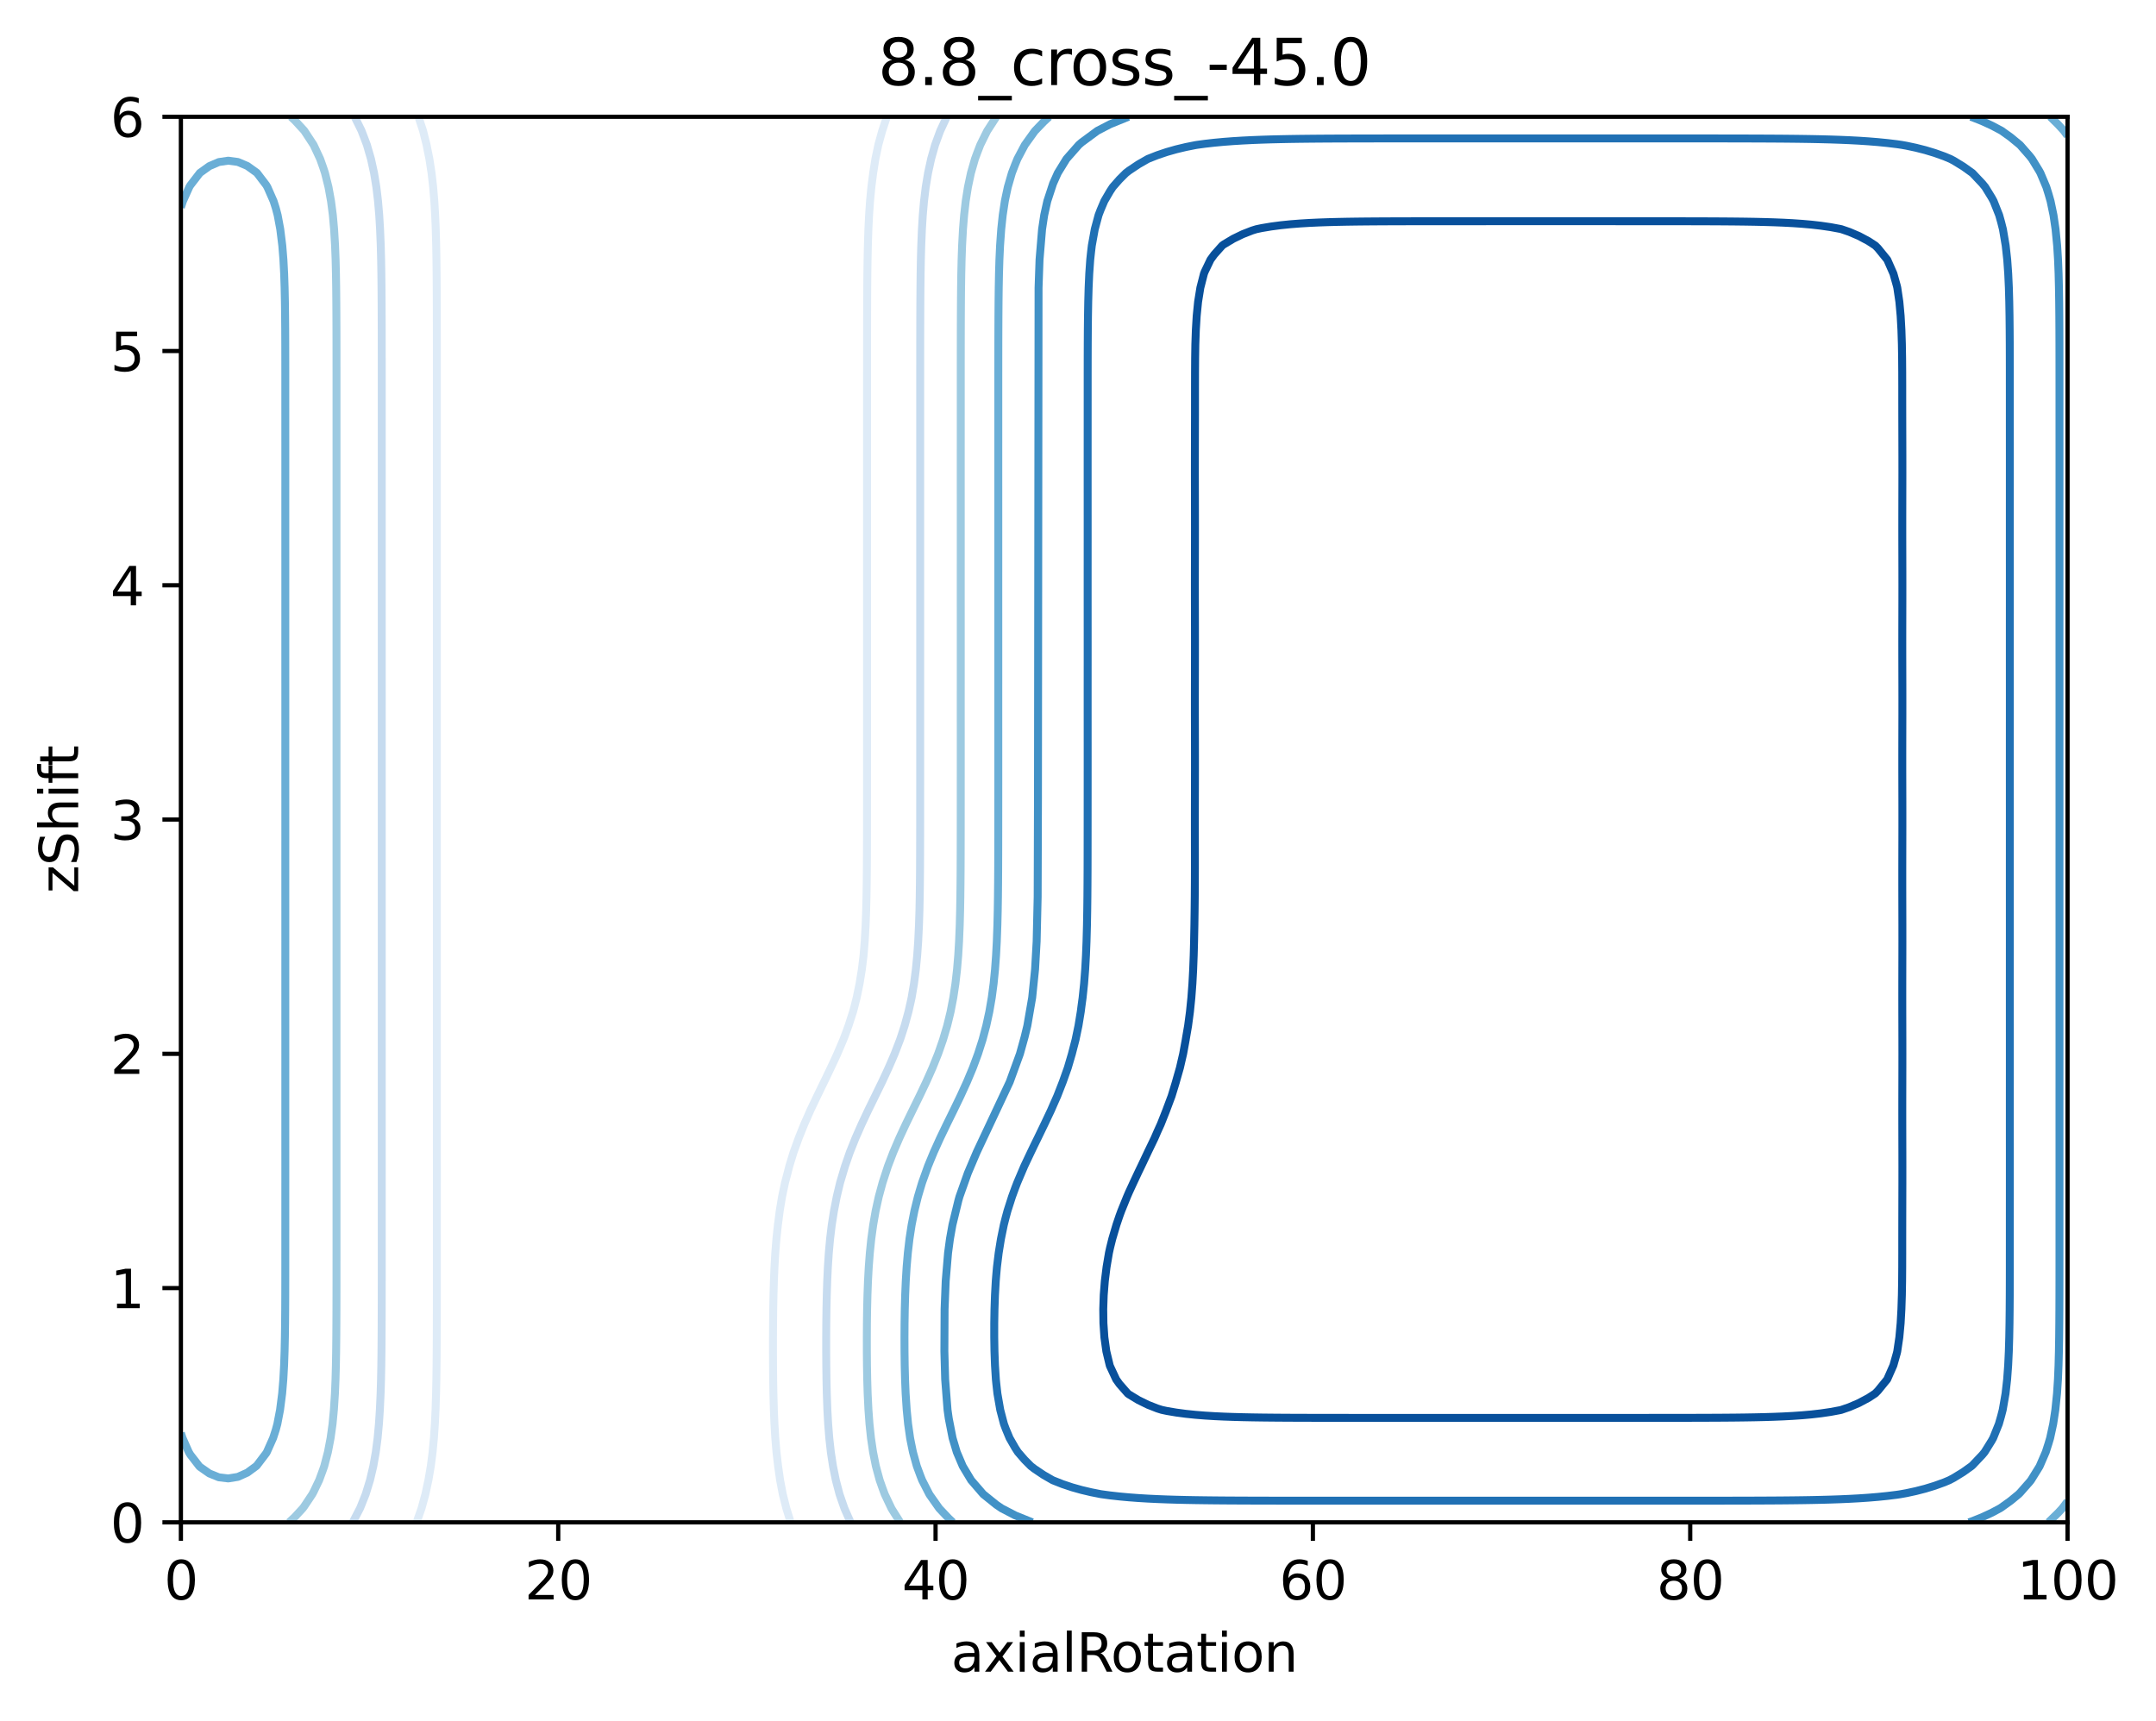 <?xml version="1.0" encoding="utf-8" standalone="no"?>
<!DOCTYPE svg PUBLIC "-//W3C//DTD SVG 1.1//EN"
  "http://www.w3.org/Graphics/SVG/1.1/DTD/svg11.dtd">
<svg xmlns:xlink="http://www.w3.org/1999/xlink" width="408.104pt" height="325.774pt" viewBox="0 0 408.104 325.774" xmlns="http://www.w3.org/2000/svg" version="1.1">
 <defs>
  <style type="text/css">*{stroke-linejoin: round; stroke-linecap: butt}</style>
 </defs>
 <g id="figure_1">
  <g id="patch_1">
   <path d="M 0 325.774 
L 408.104 325.774 
L 408.104 0 
L 0 0 
z
" style="fill: #ffffff"/>
  </g>
  <g id="axes_1">
   <g id="patch_2">
    <path d="M 34.241 288.218 
L 391.361 288.218 
L 391.361 22.106 
L 34.241 22.106 
z
" style="fill: #ffffff"/>
   </g>
   <g id="matplotlib.axis_1">
    <g id="xtick_1">
     <g id="line2d_1">
      <defs>
       <path id="m2d00033380" d="M 0 0 
L 0 3.5 
" style="stroke: #000000; stroke-width: 0.8"/>
      </defs>
      <g>
       <use xlink:href="#m2d00033380" x="34.241" y="288.218" style="stroke: #000000; stroke-width: 0.8"/>
      </g>
     </g>
     <g id="text_1">
      <!-- 0 -->
      <g transform="translate(31.059 302.817)scale(0.1 -0.1)">
       <defs>
        <path id="DejaVuSans-30" d="M 2034 4250 
Q 1547 4250 1301 3770 
Q 1056 3291 1056 2328 
Q 1056 1369 1301 889 
Q 1547 409 2034 409 
Q 2525 409 2770 889 
Q 3016 1369 3016 2328 
Q 3016 3291 2770 3770 
Q 2525 4250 2034 4250 
z
M 2034 4750 
Q 2819 4750 3233 4129 
Q 3647 3509 3647 2328 
Q 3647 1150 3233 529 
Q 2819 -91 2034 -91 
Q 1250 -91 836 529 
Q 422 1150 422 2328 
Q 422 3509 836 4129 
Q 1250 4750 2034 4750 
z
" transform="scale(0.016)"/>
       </defs>
       <use xlink:href="#DejaVuSans-30"/>
      </g>
     </g>
    </g>
    <g id="xtick_2">
     <g id="line2d_2">
      <g>
       <use xlink:href="#m2d00033380" x="105.665" y="288.218" style="stroke: #000000; stroke-width: 0.8"/>
      </g>
     </g>
     <g id="text_2">
      <!-- 20 -->
      <g transform="translate(99.302 302.817)scale(0.1 -0.1)">
       <defs>
        <path id="DejaVuSans-32" d="M 1228 531 
L 3431 531 
L 3431 0 
L 469 0 
L 469 531 
Q 828 903 1448 1529 
Q 2069 2156 2228 2338 
Q 2531 2678 2651 2914 
Q 2772 3150 2772 3378 
Q 2772 3750 2511 3984 
Q 2250 4219 1831 4219 
Q 1534 4219 1204 4116 
Q 875 4013 500 3803 
L 500 4441 
Q 881 4594 1212 4672 
Q 1544 4750 1819 4750 
Q 2544 4750 2975 4387 
Q 3406 4025 3406 3419 
Q 3406 3131 3298 2873 
Q 3191 2616 2906 2266 
Q 2828 2175 2409 1742 
Q 1991 1309 1228 531 
z
" transform="scale(0.016)"/>
       </defs>
       <use xlink:href="#DejaVuSans-32"/>
       <use xlink:href="#DejaVuSans-30" x="63.623"/>
      </g>
     </g>
    </g>
    <g id="xtick_3">
     <g id="line2d_3">
      <g>
       <use xlink:href="#m2d00033380" x="177.089" y="288.218" style="stroke: #000000; stroke-width: 0.8"/>
      </g>
     </g>
     <g id="text_3">
      <!-- 40 -->
      <g transform="translate(170.726 302.817)scale(0.1 -0.1)">
       <defs>
        <path id="DejaVuSans-34" d="M 2419 4116 
L 825 1625 
L 2419 1625 
L 2419 4116 
z
M 2253 4666 
L 3047 4666 
L 3047 1625 
L 3713 1625 
L 3713 1100 
L 3047 1100 
L 3047 0 
L 2419 0 
L 2419 1100 
L 313 1100 
L 313 1709 
L 2253 4666 
z
" transform="scale(0.016)"/>
       </defs>
       <use xlink:href="#DejaVuSans-34"/>
       <use xlink:href="#DejaVuSans-30" x="63.623"/>
      </g>
     </g>
    </g>
    <g id="xtick_4">
     <g id="line2d_4">
      <g>
       <use xlink:href="#m2d00033380" x="248.513" y="288.218" style="stroke: #000000; stroke-width: 0.8"/>
      </g>
     </g>
     <g id="text_4">
      <!-- 60 -->
      <g transform="translate(242.15 302.817)scale(0.1 -0.1)">
       <defs>
        <path id="DejaVuSans-36" d="M 2113 2584 
Q 1688 2584 1439 2293 
Q 1191 2003 1191 1497 
Q 1191 994 1439 701 
Q 1688 409 2113 409 
Q 2538 409 2786 701 
Q 3034 994 3034 1497 
Q 3034 2003 2786 2293 
Q 2538 2584 2113 2584 
z
M 3366 4563 
L 3366 3988 
Q 3128 4100 2886 4159 
Q 2644 4219 2406 4219 
Q 1781 4219 1451 3797 
Q 1122 3375 1075 2522 
Q 1259 2794 1537 2939 
Q 1816 3084 2150 3084 
Q 2853 3084 3261 2657 
Q 3669 2231 3669 1497 
Q 3669 778 3244 343 
Q 2819 -91 2113 -91 
Q 1303 -91 875 529 
Q 447 1150 447 2328 
Q 447 3434 972 4092 
Q 1497 4750 2381 4750 
Q 2619 4750 2861 4703 
Q 3103 4656 3366 4563 
z
" transform="scale(0.016)"/>
       </defs>
       <use xlink:href="#DejaVuSans-36"/>
       <use xlink:href="#DejaVuSans-30" x="63.623"/>
      </g>
     </g>
    </g>
    <g id="xtick_5">
     <g id="line2d_5">
      <g>
       <use xlink:href="#m2d00033380" x="319.937" y="288.218" style="stroke: #000000; stroke-width: 0.8"/>
      </g>
     </g>
     <g id="text_5">
      <!-- 80 -->
      <g transform="translate(313.574 302.817)scale(0.1 -0.1)">
       <defs>
        <path id="DejaVuSans-38" d="M 2034 2216 
Q 1584 2216 1326 1975 
Q 1069 1734 1069 1313 
Q 1069 891 1326 650 
Q 1584 409 2034 409 
Q 2484 409 2743 651 
Q 3003 894 3003 1313 
Q 3003 1734 2745 1975 
Q 2488 2216 2034 2216 
z
M 1403 2484 
Q 997 2584 770 2862 
Q 544 3141 544 3541 
Q 544 4100 942 4425 
Q 1341 4750 2034 4750 
Q 2731 4750 3128 4425 
Q 3525 4100 3525 3541 
Q 3525 3141 3298 2862 
Q 3072 2584 2669 2484 
Q 3125 2378 3379 2068 
Q 3634 1759 3634 1313 
Q 3634 634 3220 271 
Q 2806 -91 2034 -91 
Q 1263 -91 848 271 
Q 434 634 434 1313 
Q 434 1759 690 2068 
Q 947 2378 1403 2484 
z
M 1172 3481 
Q 1172 3119 1398 2916 
Q 1625 2713 2034 2713 
Q 2441 2713 2670 2916 
Q 2900 3119 2900 3481 
Q 2900 3844 2670 4047 
Q 2441 4250 2034 4250 
Q 1625 4250 1398 4047 
Q 1172 3844 1172 3481 
z
" transform="scale(0.016)"/>
       </defs>
       <use xlink:href="#DejaVuSans-38"/>
       <use xlink:href="#DejaVuSans-30" x="63.623"/>
      </g>
     </g>
    </g>
    <g id="xtick_6">
     <g id="line2d_6">
      <g>
       <use xlink:href="#m2d00033380" x="391.361" y="288.218" style="stroke: #000000; stroke-width: 0.8"/>
      </g>
     </g>
     <g id="text_6">
      <!-- 100 -->
      <g transform="translate(381.817 302.817)scale(0.1 -0.1)">
       <defs>
        <path id="DejaVuSans-31" d="M 794 531 
L 1825 531 
L 1825 4091 
L 703 3866 
L 703 4441 
L 1819 4666 
L 2450 4666 
L 2450 531 
L 3481 531 
L 3481 0 
L 794 0 
L 794 531 
z
" transform="scale(0.016)"/>
       </defs>
       <use xlink:href="#DejaVuSans-31"/>
       <use xlink:href="#DejaVuSans-30" x="63.623"/>
       <use xlink:href="#DejaVuSans-30" x="127.246"/>
      </g>
     </g>
    </g>
    <g id="text_7">
     <!-- axialRotation -->
     <g transform="translate(180.025 316.495)scale(0.1 -0.1)">
      <defs>
       <path id="DejaVuSans-61" d="M 2194 1759 
Q 1497 1759 1228 1600 
Q 959 1441 959 1056 
Q 959 750 1161 570 
Q 1363 391 1709 391 
Q 2188 391 2477 730 
Q 2766 1069 2766 1631 
L 2766 1759 
L 2194 1759 
z
M 3341 1997 
L 3341 0 
L 2766 0 
L 2766 531 
Q 2569 213 2275 61 
Q 1981 -91 1556 -91 
Q 1019 -91 701 211 
Q 384 513 384 1019 
Q 384 1609 779 1909 
Q 1175 2209 1959 2209 
L 2766 2209 
L 2766 2266 
Q 2766 2663 2505 2880 
Q 2244 3097 1772 3097 
Q 1472 3097 1187 3025 
Q 903 2953 641 2809 
L 641 3341 
Q 956 3463 1253 3523 
Q 1550 3584 1831 3584 
Q 2591 3584 2966 3190 
Q 3341 2797 3341 1997 
z
" transform="scale(0.016)"/>
       <path id="DejaVuSans-78" d="M 3513 3500 
L 2247 1797 
L 3578 0 
L 2900 0 
L 1881 1375 
L 863 0 
L 184 0 
L 1544 1831 
L 300 3500 
L 978 3500 
L 1906 2253 
L 2834 3500 
L 3513 3500 
z
" transform="scale(0.016)"/>
       <path id="DejaVuSans-69" d="M 603 3500 
L 1178 3500 
L 1178 0 
L 603 0 
L 603 3500 
z
M 603 4863 
L 1178 4863 
L 1178 4134 
L 603 4134 
L 603 4863 
z
" transform="scale(0.016)"/>
       <path id="DejaVuSans-6c" d="M 603 4863 
L 1178 4863 
L 1178 0 
L 603 0 
L 603 4863 
z
" transform="scale(0.016)"/>
       <path id="DejaVuSans-52" d="M 2841 2188 
Q 3044 2119 3236 1894 
Q 3428 1669 3622 1275 
L 4263 0 
L 3584 0 
L 2988 1197 
Q 2756 1666 2539 1819 
Q 2322 1972 1947 1972 
L 1259 1972 
L 1259 0 
L 628 0 
L 628 4666 
L 2053 4666 
Q 2853 4666 3247 4331 
Q 3641 3997 3641 3322 
Q 3641 2881 3436 2590 
Q 3231 2300 2841 2188 
z
M 1259 4147 
L 1259 2491 
L 2053 2491 
Q 2509 2491 2742 2702 
Q 2975 2913 2975 3322 
Q 2975 3731 2742 3939 
Q 2509 4147 2053 4147 
L 1259 4147 
z
" transform="scale(0.016)"/>
       <path id="DejaVuSans-6f" d="M 1959 3097 
Q 1497 3097 1228 2736 
Q 959 2375 959 1747 
Q 959 1119 1226 758 
Q 1494 397 1959 397 
Q 2419 397 2687 759 
Q 2956 1122 2956 1747 
Q 2956 2369 2687 2733 
Q 2419 3097 1959 3097 
z
M 1959 3584 
Q 2709 3584 3137 3096 
Q 3566 2609 3566 1747 
Q 3566 888 3137 398 
Q 2709 -91 1959 -91 
Q 1206 -91 779 398 
Q 353 888 353 1747 
Q 353 2609 779 3096 
Q 1206 3584 1959 3584 
z
" transform="scale(0.016)"/>
       <path id="DejaVuSans-74" d="M 1172 4494 
L 1172 3500 
L 2356 3500 
L 2356 3053 
L 1172 3053 
L 1172 1153 
Q 1172 725 1289 603 
Q 1406 481 1766 481 
L 2356 481 
L 2356 0 
L 1766 0 
Q 1100 0 847 248 
Q 594 497 594 1153 
L 594 3053 
L 172 3053 
L 172 3500 
L 594 3500 
L 594 4494 
L 1172 4494 
z
" transform="scale(0.016)"/>
       <path id="DejaVuSans-6e" d="M 3513 2113 
L 3513 0 
L 2938 0 
L 2938 2094 
Q 2938 2591 2744 2837 
Q 2550 3084 2163 3084 
Q 1697 3084 1428 2787 
Q 1159 2491 1159 1978 
L 1159 0 
L 581 0 
L 581 3500 
L 1159 3500 
L 1159 2956 
Q 1366 3272 1645 3428 
Q 1925 3584 2291 3584 
Q 2894 3584 3203 3211 
Q 3513 2838 3513 2113 
z
" transform="scale(0.016)"/>
      </defs>
      <use xlink:href="#DejaVuSans-61"/>
      <use xlink:href="#DejaVuSans-78" x="61.279"/>
      <use xlink:href="#DejaVuSans-69" x="120.459"/>
      <use xlink:href="#DejaVuSans-61" x="148.242"/>
      <use xlink:href="#DejaVuSans-6c" x="209.521"/>
      <use xlink:href="#DejaVuSans-52" x="237.305"/>
      <use xlink:href="#DejaVuSans-6f" x="302.287"/>
      <use xlink:href="#DejaVuSans-74" x="363.469"/>
      <use xlink:href="#DejaVuSans-61" x="402.678"/>
      <use xlink:href="#DejaVuSans-74" x="463.957"/>
      <use xlink:href="#DejaVuSans-69" x="503.166"/>
      <use xlink:href="#DejaVuSans-6f" x="530.949"/>
      <use xlink:href="#DejaVuSans-6e" x="592.131"/>
     </g>
    </g>
   </g>
   <g id="matplotlib.axis_2">
    <g id="ytick_1">
     <g id="line2d_7">
      <defs>
       <path id="m41e430a38c" d="M 0 0 
L -3.5 0 
" style="stroke: #000000; stroke-width: 0.8"/>
      </defs>
      <g>
       <use xlink:href="#m41e430a38c" x="34.241" y="288.218" style="stroke: #000000; stroke-width: 0.8"/>
      </g>
     </g>
     <g id="text_8">
      <!-- 0 -->
      <g transform="translate(20.878 292.017)scale(0.1 -0.1)">
       <use xlink:href="#DejaVuSans-30"/>
      </g>
     </g>
    </g>
    <g id="ytick_2">
     <g id="line2d_8">
      <g>
       <use xlink:href="#m41e430a38c" x="34.241" y="243.866" style="stroke: #000000; stroke-width: 0.8"/>
      </g>
     </g>
     <g id="text_9">
      <!-- 1 -->
      <g transform="translate(20.878 247.665)scale(0.1 -0.1)">
       <use xlink:href="#DejaVuSans-31"/>
      </g>
     </g>
    </g>
    <g id="ytick_3">
     <g id="line2d_9">
      <g>
       <use xlink:href="#m41e430a38c" x="34.241" y="199.514" style="stroke: #000000; stroke-width: 0.8"/>
      </g>
     </g>
     <g id="text_10">
      <!-- 2 -->
      <g transform="translate(20.878 203.313)scale(0.1 -0.1)">
       <use xlink:href="#DejaVuSans-32"/>
      </g>
     </g>
    </g>
    <g id="ytick_4">
     <g id="line2d_10">
      <g>
       <use xlink:href="#m41e430a38c" x="34.241" y="155.162" style="stroke: #000000; stroke-width: 0.8"/>
      </g>
     </g>
     <g id="text_11">
      <!-- 3 -->
      <g transform="translate(20.878 158.961)scale(0.1 -0.1)">
       <defs>
        <path id="DejaVuSans-33" d="M 2597 2516 
Q 3050 2419 3304 2112 
Q 3559 1806 3559 1356 
Q 3559 666 3084 287 
Q 2609 -91 1734 -91 
Q 1441 -91 1130 -33 
Q 819 25 488 141 
L 488 750 
Q 750 597 1062 519 
Q 1375 441 1716 441 
Q 2309 441 2620 675 
Q 2931 909 2931 1356 
Q 2931 1769 2642 2001 
Q 2353 2234 1838 2234 
L 1294 2234 
L 1294 2753 
L 1863 2753 
Q 2328 2753 2575 2939 
Q 2822 3125 2822 3475 
Q 2822 3834 2567 4026 
Q 2313 4219 1838 4219 
Q 1578 4219 1281 4162 
Q 984 4106 628 3988 
L 628 4550 
Q 988 4650 1302 4700 
Q 1616 4750 1894 4750 
Q 2613 4750 3031 4423 
Q 3450 4097 3450 3541 
Q 3450 3153 3228 2886 
Q 3006 2619 2597 2516 
z
" transform="scale(0.016)"/>
       </defs>
       <use xlink:href="#DejaVuSans-33"/>
      </g>
     </g>
    </g>
    <g id="ytick_5">
     <g id="line2d_11">
      <g>
       <use xlink:href="#m41e430a38c" x="34.241" y="110.81" style="stroke: #000000; stroke-width: 0.8"/>
      </g>
     </g>
     <g id="text_12">
      <!-- 4 -->
      <g transform="translate(20.878 114.609)scale(0.1 -0.1)">
       <use xlink:href="#DejaVuSans-34"/>
      </g>
     </g>
    </g>
    <g id="ytick_6">
     <g id="line2d_12">
      <g>
       <use xlink:href="#m41e430a38c" x="34.241" y="66.458" style="stroke: #000000; stroke-width: 0.8"/>
      </g>
     </g>
     <g id="text_13">
      <!-- 5 -->
      <g transform="translate(20.878 70.257)scale(0.1 -0.1)">
       <defs>
        <path id="DejaVuSans-35" d="M 691 4666 
L 3169 4666 
L 3169 4134 
L 1269 4134 
L 1269 2991 
Q 1406 3038 1543 3061 
Q 1681 3084 1819 3084 
Q 2600 3084 3056 2656 
Q 3513 2228 3513 1497 
Q 3513 744 3044 326 
Q 2575 -91 1722 -91 
Q 1428 -91 1123 -41 
Q 819 9 494 109 
L 494 744 
Q 775 591 1075 516 
Q 1375 441 1709 441 
Q 2250 441 2565 725 
Q 2881 1009 2881 1497 
Q 2881 1984 2565 2268 
Q 2250 2553 1709 2553 
Q 1456 2553 1204 2497 
Q 953 2441 691 2322 
L 691 4666 
z
" transform="scale(0.016)"/>
       </defs>
       <use xlink:href="#DejaVuSans-35"/>
      </g>
     </g>
    </g>
    <g id="ytick_7">
     <g id="line2d_13">
      <g>
       <use xlink:href="#m41e430a38c" x="34.241" y="22.106" style="stroke: #000000; stroke-width: 0.8"/>
      </g>
     </g>
     <g id="text_14">
      <!-- 6 -->
      <g transform="translate(20.878 25.905)scale(0.1 -0.1)">
       <use xlink:href="#DejaVuSans-36"/>
      </g>
     </g>
    </g>
    <g id="text_15">
     <!-- zShift -->
     <g transform="translate(14.798 169.151)rotate(-90)scale(0.1 -0.1)">
      <defs>
       <path id="DejaVuSans-7a" d="M 353 3500 
L 3084 3500 
L 3084 2975 
L 922 459 
L 3084 459 
L 3084 0 
L 275 0 
L 275 525 
L 2438 3041 
L 353 3041 
L 353 3500 
z
" transform="scale(0.016)"/>
       <path id="DejaVuSans-53" d="M 3425 4513 
L 3425 3897 
Q 3066 4069 2747 4153 
Q 2428 4238 2131 4238 
Q 1616 4238 1336 4038 
Q 1056 3838 1056 3469 
Q 1056 3159 1242 3001 
Q 1428 2844 1947 2747 
L 2328 2669 
Q 3034 2534 3370 2195 
Q 3706 1856 3706 1288 
Q 3706 609 3251 259 
Q 2797 -91 1919 -91 
Q 1588 -91 1214 -16 
Q 841 59 441 206 
L 441 856 
Q 825 641 1194 531 
Q 1563 422 1919 422 
Q 2459 422 2753 634 
Q 3047 847 3047 1241 
Q 3047 1584 2836 1778 
Q 2625 1972 2144 2069 
L 1759 2144 
Q 1053 2284 737 2584 
Q 422 2884 422 3419 
Q 422 4038 858 4394 
Q 1294 4750 2059 4750 
Q 2388 4750 2728 4690 
Q 3069 4631 3425 4513 
z
" transform="scale(0.016)"/>
       <path id="DejaVuSans-68" d="M 3513 2113 
L 3513 0 
L 2938 0 
L 2938 2094 
Q 2938 2591 2744 2837 
Q 2550 3084 2163 3084 
Q 1697 3084 1428 2787 
Q 1159 2491 1159 1978 
L 1159 0 
L 581 0 
L 581 4863 
L 1159 4863 
L 1159 2956 
Q 1366 3272 1645 3428 
Q 1925 3584 2291 3584 
Q 2894 3584 3203 3211 
Q 3513 2838 3513 2113 
z
" transform="scale(0.016)"/>
       <path id="DejaVuSans-66" d="M 2375 4863 
L 2375 4384 
L 1825 4384 
Q 1516 4384 1395 4259 
Q 1275 4134 1275 3809 
L 1275 3500 
L 2222 3500 
L 2222 3053 
L 1275 3053 
L 1275 0 
L 697 0 
L 697 3053 
L 147 3053 
L 147 3500 
L 697 3500 
L 697 3744 
Q 697 4328 969 4595 
Q 1241 4863 1831 4863 
L 2375 4863 
z
" transform="scale(0.016)"/>
      </defs>
      <use xlink:href="#DejaVuSans-7a"/>
      <use xlink:href="#DejaVuSans-53" x="52.49"/>
      <use xlink:href="#DejaVuSans-68" x="115.967"/>
      <use xlink:href="#DejaVuSans-69" x="179.346"/>
      <use xlink:href="#DejaVuSans-66" x="207.129"/>
      <use xlink:href="#DejaVuSans-74" x="240.584"/>
     </g>
    </g>
   </g>
   <g id="PathCollection_1"/>
   <g id="PathCollection_2">
    <path d="M 79.206 22.106 
L 80.08 24.767 
L 80.746 27.428 
L 80.916 28.304 
L 81.278 30.09 
L 81.687 32.751 
L 81.99 35.412 
L 82.211 38.073 
L 82.369 40.734 
L 82.48 43.395 
L 82.565 46.5 
L 82.613 49.161 
L 82.643 51.822 
L 82.663 54.483 
L 82.675 57.144 
L 82.683 59.805 
L 82.687 62.467 
L 82.69 65.128 
L 82.691 67.789 
L 82.692 70.45 
L 82.692 73.111 
L 82.692 75.772 
L 82.692 78.433 
L 82.692 81.094 
L 82.693 83.756 
L 82.693 86.417 
L 82.693 89.521 
L 82.693 92.182 
L 82.692 94.844 
L 82.692 97.505 
L 82.692 100.166 
L 82.692 102.827 
L 82.693 105.488 
L 82.693 108.149 
L 82.693 110.81 
L 82.693 113.471 
L 82.693 116.132 
L 82.692 118.794 
L 82.692 121.455 
L 82.692 124.116 
L 82.693 126.777 
L 82.693 129.438 
L 82.693 132.099 
L 82.693 135.204 
L 82.693 137.865 
L 82.692 140.526 
L 82.692 143.187 
L 82.692 145.848 
L 82.692 148.509 
L 82.693 151.171 
L 82.693 153.832 
L 82.693 156.493 
L 82.693 159.154 
L 82.692 161.815 
L 82.692 164.476 
L 82.692 167.137 
L 82.692 169.798 
L 82.693 172.46 
L 82.693 175.121 
L 82.693 178.225 
L 82.693 180.886 
L 82.692 183.548 
L 82.692 186.209 
L 82.692 188.87 
L 82.692 191.531 
L 82.693 194.192 
L 82.693 196.853 
L 82.693 199.514 
L 82.693 202.175 
L 82.693 204.836 
L 82.693 207.498 
L 82.693 210.159 
L 82.693 212.82 
L 82.693 215.481 
L 82.693 218.142 
L 82.694 220.803 
L 82.694 223.908 
L 82.693 226.569 
L 82.693 229.23 
L 82.693 231.891 
L 82.693 234.552 
L 82.693 237.213 
L 82.693 239.875 
L 82.692 242.536 
L 82.69 245.197 
L 82.687 247.858 
L 82.681 250.519 
L 82.672 253.18 
L 82.657 255.841 
L 82.634 258.502 
L 82.597 261.164 
L 82.542 263.825 
L 82.442 266.929 
L 82.315 269.59 
L 82.135 272.252 
L 81.886 274.913 
L 81.547 277.574 
L 81.091 280.235 
L 80.916 281.03 
L 80.522 282.896 
L 79.791 285.557 
L 79.095 287.534 
L 78.856 288.218 
" clip-path="url(#p7eef95e413)" style="fill: none; stroke: #deebf7; stroke-width: 1.5"/>
    <path d="M 149.666 288.218 
L 149.09 286.356 
L 148.838 285.557 
L 148.17 282.896 
L 147.664 280.235 
L 147.305 277.715 
L 147.283 277.574 
L 146.976 274.913 
L 146.753 272.252 
L 146.593 269.59 
L 146.482 266.929 
L 146.397 263.825 
L 146.352 261.164 
L 146.326 258.502 
L 146.315 255.841 
L 146.317 253.18 
L 146.332 250.519 
L 146.362 247.858 
L 146.412 245.197 
L 146.488 242.536 
L 146.598 239.875 
L 146.752 237.213 
L 146.964 234.552 
L 147.248 231.891 
L 147.305 231.478 
L 147.593 229.23 
L 148.033 226.569 
L 148.593 223.908 
L 149.09 222.017 
L 149.397 220.803 
L 150.213 218.142 
L 150.876 216.322 
L 151.173 215.481 
L 152.243 212.82 
L 152.697 211.805 
L 153.419 210.159 
L 154.483 207.932 
L 154.686 207.498 
L 155.979 204.836 
L 156.269 204.246 
L 157.257 202.175 
L 158.054 200.478 
L 158.492 199.514 
L 159.627 196.853 
L 159.875 196.209 
L 160.614 194.192 
L 161.474 191.531 
L 161.661 190.841 
L 162.16 188.87 
L 162.706 186.209 
L 163.136 183.548 
L 163.447 181.014 
L 163.461 180.886 
L 163.678 178.225 
L 163.852 175.121 
L 163.951 172.46 
L 164.017 169.798 
L 164.059 167.137 
L 164.085 164.476 
L 164.101 161.815 
L 164.11 159.154 
L 164.115 156.493 
L 164.118 153.832 
L 164.12 151.171 
L 164.121 148.509 
L 164.122 145.848 
L 164.122 143.187 
L 164.122 140.526 
L 164.122 137.865 
L 164.122 135.204 
L 164.122 132.099 
L 164.122 129.438 
L 164.122 126.777 
L 164.122 124.116 
L 164.122 121.455 
L 164.122 118.794 
L 164.122 116.132 
L 164.122 113.471 
L 164.122 110.81 
L 164.122 108.149 
L 164.122 105.488 
L 164.122 102.827 
L 164.122 100.166 
L 164.122 97.505 
L 164.122 94.844 
L 164.122 92.182 
L 164.122 89.521 
L 164.122 86.417 
L 164.122 83.756 
L 164.122 81.094 
L 164.122 78.433 
L 164.122 75.772 
L 164.122 73.111 
L 164.123 70.45 
L 164.124 67.789 
L 164.125 65.128 
L 164.129 62.467 
L 164.134 59.805 
L 164.144 57.144 
L 164.159 54.483 
L 164.182 51.822 
L 164.219 49.161 
L 164.276 46.5 
L 164.377 43.395 
L 164.506 40.734 
L 164.688 38.073 
L 164.94 35.412 
L 165.232 33.143 
L 165.279 32.751 
L 165.7 30.09 
L 166.258 27.428 
L 166.99 24.767 
L 167.054 24.58 
L 167.874 22.106 
" clip-path="url(#p7eef95e413)" style="fill: none; stroke: #deebf7; stroke-width: 1.5"/>
   </g>
   <g id="PathCollection_3">
    <path d="M 67.123 22.106 
L 68.346 24.572 
L 68.437 24.767 
L 69.449 27.428 
L 70.131 29.788 
L 70.217 30.09 
L 70.804 32.751 
L 71.238 35.412 
L 71.555 38.073 
L 71.782 40.734 
L 71.917 42.984 
L 71.942 43.395 
L 72.07 46.5 
L 72.14 49.161 
L 72.186 51.822 
L 72.216 54.483 
L 72.234 57.144 
L 72.245 59.805 
L 72.252 62.467 
L 72.256 65.128 
L 72.258 67.789 
L 72.259 70.45 
L 72.259 73.111 
L 72.259 75.772 
L 72.259 78.433 
L 72.26 81.094 
L 72.26 83.756 
L 72.26 86.417 
L 72.261 89.521 
L 72.26 92.182 
L 72.26 94.844 
L 72.26 97.505 
L 72.26 100.166 
L 72.26 102.827 
L 72.26 105.488 
L 72.26 108.149 
L 72.261 110.81 
L 72.26 113.471 
L 72.26 116.132 
L 72.26 118.794 
L 72.26 121.455 
L 72.26 124.116 
L 72.26 126.777 
L 72.26 129.438 
L 72.261 132.099 
L 72.26 135.204 
L 72.26 137.865 
L 72.26 140.526 
L 72.26 143.187 
L 72.26 145.848 
L 72.26 148.509 
L 72.26 151.171 
L 72.261 153.832 
L 72.26 156.493 
L 72.26 159.154 
L 72.26 161.815 
L 72.26 164.476 
L 72.26 167.137 
L 72.26 169.798 
L 72.26 172.46 
L 72.26 175.121 
L 72.261 178.225 
L 72.26 180.886 
L 72.26 183.548 
L 72.26 186.209 
L 72.26 188.87 
L 72.26 191.531 
L 72.26 194.192 
L 72.26 196.853 
L 72.261 199.514 
L 72.26 202.175 
L 72.26 204.836 
L 72.26 207.498 
L 72.26 210.159 
L 72.26 212.82 
L 72.26 215.481 
L 72.26 218.142 
L 72.261 220.803 
L 72.26 223.908 
L 72.26 226.569 
L 72.26 229.23 
L 72.259 231.891 
L 72.259 234.552 
L 72.259 237.213 
L 72.259 239.875 
L 72.258 242.536 
L 72.255 245.197 
L 72.251 247.858 
L 72.243 250.519 
L 72.23 253.18 
L 72.209 255.841 
L 72.175 258.502 
L 72.123 261.164 
L 72.044 263.825 
L 71.917 266.603 
L 71.902 266.929 
L 71.726 269.59 
L 71.478 272.252 
L 71.133 274.913 
L 70.663 277.574 
L 70.131 279.829 
L 70.035 280.235 
L 69.218 282.896 
L 68.346 285.082 
L 68.149 285.557 
L 66.769 288.218 
" clip-path="url(#p7eef95e413)" style="fill: none; stroke: #c6dbef; stroke-width: 1.5"/>
    <path d="M 161.005 288.218 
L 159.875 285.653 
L 159.834 285.557 
L 158.911 282.896 
L 158.212 280.235 
L 158.054 279.449 
L 157.672 277.574 
L 157.267 274.913 
L 156.972 272.252 
L 156.761 269.59 
L 156.613 266.929 
L 156.5 263.825 
L 156.44 261.164 
L 156.405 258.502 
L 156.388 255.841 
L 156.388 253.18 
L 156.404 250.519 
L 156.438 247.858 
L 156.495 245.197 
L 156.581 242.536 
L 156.707 239.875 
L 156.883 237.213 
L 157.124 234.552 
L 157.444 231.891 
L 157.863 229.23 
L 158.054 228.266 
L 158.382 226.569 
L 159.019 223.908 
L 159.875 221.038 
L 159.945 220.803 
L 160.867 218.142 
L 161.661 216.163 
L 161.932 215.481 
L 163.103 212.82 
L 163.447 212.095 
L 164.355 210.159 
L 165.232 208.372 
L 165.657 207.498 
L 166.957 204.836 
L 167.054 204.632 
L 168.191 202.175 
L 168.839 200.69 
L 169.339 199.514 
L 170.363 196.853 
L 170.625 196.074 
L 171.235 194.192 
L 171.966 191.531 
L 172.41 189.555 
L 172.558 188.87 
L 173.01 186.209 
L 173.357 183.548 
L 173.615 180.886 
L 173.802 178.225 
L 173.951 175.121 
L 174.036 172.46 
L 174.091 169.798 
L 174.127 167.137 
L 174.149 164.476 
L 174.163 161.815 
L 174.17 159.154 
L 174.175 156.493 
L 174.177 153.832 
L 174.179 151.171 
L 174.18 148.509 
L 174.181 145.848 
L 174.181 143.187 
L 174.181 140.526 
L 174.18 137.865 
L 174.18 135.204 
L 174.18 132.099 
L 174.18 129.438 
L 174.181 126.777 
L 174.181 124.116 
L 174.181 121.455 
L 174.181 118.794 
L 174.18 116.132 
L 174.18 113.471 
L 174.18 110.81 
L 174.18 108.149 
L 174.181 105.488 
L 174.181 102.827 
L 174.181 100.166 
L 174.181 97.505 
L 174.181 94.844 
L 174.18 92.182 
L 174.18 89.521 
L 174.18 86.417 
L 174.181 83.756 
L 174.181 81.094 
L 174.181 78.433 
L 174.181 75.772 
L 174.181 73.111 
L 174.182 70.45 
L 174.183 67.789 
L 174.185 65.128 
L 174.19 62.467 
L 174.197 59.805 
L 174.21 57.144 
L 174.23 54.483 
L 174.232 54.314 
L 174.26 51.822 
L 174.307 49.161 
L 174.379 46.5 
L 174.508 43.395 
L 174.672 40.734 
L 174.906 38.073 
L 175.229 35.412 
L 175.669 32.751 
L 176.017 31.16 
L 176.249 30.09 
L 176.999 27.428 
L 177.803 25.236 
L 177.977 24.767 
L 179.217 22.106 
" clip-path="url(#p7eef95e413)" style="fill: none; stroke: #c6dbef; stroke-width: 1.5"/>
   </g>
   <g id="PathCollection_4">
    <path d="M 55.059 22.106 
L 55.775 22.765 
L 57.561 24.707 
L 57.609 24.767 
L 59.354 27.428 
L 59.382 27.483 
L 60.598 30.09 
L 61.167 31.697 
L 61.515 32.751 
L 62.176 35.412 
L 62.658 38.073 
L 62.953 40.338 
L 63.003 40.734 
L 63.239 43.395 
L 63.423 46.5 
L 63.525 49.161 
L 63.591 51.822 
L 63.633 54.483 
L 63.659 57.144 
L 63.676 59.805 
L 63.686 62.467 
L 63.691 65.128 
L 63.694 67.789 
L 63.696 70.45 
L 63.696 73.111 
L 63.696 75.772 
L 63.696 78.433 
L 63.697 81.094 
L 63.697 83.756 
L 63.698 86.417 
L 63.698 89.521 
L 63.697 92.182 
L 63.697 94.844 
L 63.697 97.505 
L 63.696 100.166 
L 63.697 102.827 
L 63.697 105.488 
L 63.698 108.149 
L 63.698 110.81 
L 63.698 113.471 
L 63.697 116.132 
L 63.697 118.794 
L 63.696 121.455 
L 63.697 124.116 
L 63.697 126.777 
L 63.697 129.438 
L 63.698 132.099 
L 63.698 135.204 
L 63.697 137.865 
L 63.697 140.526 
L 63.696 143.187 
L 63.697 145.848 
L 63.697 148.509 
L 63.697 151.171 
L 63.698 153.832 
L 63.698 156.493 
L 63.697 159.154 
L 63.697 161.815 
L 63.696 164.476 
L 63.696 167.137 
L 63.697 169.798 
L 63.697 172.46 
L 63.698 175.121 
L 63.698 178.225 
L 63.697 180.886 
L 63.697 183.548 
L 63.697 186.209 
L 63.696 188.87 
L 63.697 191.531 
L 63.697 194.192 
L 63.698 196.853 
L 63.698 199.514 
L 63.698 202.175 
L 63.697 204.836 
L 63.697 207.498 
L 63.696 210.159 
L 63.697 212.82 
L 63.697 215.481 
L 63.697 218.142 
L 63.698 220.803 
L 63.698 223.908 
L 63.697 226.569 
L 63.697 229.23 
L 63.696 231.891 
L 63.696 234.552 
L 63.696 237.213 
L 63.695 239.875 
L 63.694 242.536 
L 63.69 245.197 
L 63.684 247.858 
L 63.673 250.519 
L 63.655 253.18 
L 63.626 255.841 
L 63.58 258.502 
L 63.508 261.164 
L 63.398 263.825 
L 63.2 266.929 
L 62.953 269.525 
L 62.947 269.59 
L 62.579 272.252 
L 62.07 274.913 
L 61.376 277.574 
L 61.167 278.184 
L 60.415 280.235 
L 59.382 282.392 
L 59.116 282.896 
L 57.561 285.231 
L 57.314 285.557 
L 55.775 287.228 
L 54.705 288.218 
" clip-path="url(#p7eef95e413)" style="fill: none; stroke: #9dcae1; stroke-width: 1.5"/>
    <path d="M 170.394 288.218 
L 168.839 285.743 
L 168.73 285.557 
L 167.467 282.896 
L 167.054 281.77 
L 166.51 280.235 
L 165.79 277.574 
L 165.258 274.913 
L 165.232 274.741 
L 164.865 272.252 
L 164.583 269.59 
L 164.387 266.929 
L 164.235 263.825 
L 164.155 261.164 
L 164.106 258.502 
L 164.083 255.841 
L 164.08 253.18 
L 164.096 250.519 
L 164.134 247.858 
L 164.199 245.197 
L 164.299 242.536 
L 164.444 239.875 
L 164.647 237.213 
L 164.922 234.552 
L 165.232 232.294 
L 165.287 231.891 
L 165.751 229.23 
L 166.337 226.569 
L 167.054 223.93 
L 167.059 223.908 
L 168.07 220.803 
L 168.839 218.794 
L 169.09 218.142 
L 170.229 215.481 
L 170.625 214.626 
L 171.463 212.82 
L 172.41 210.873 
L 172.757 210.159 
L 174.061 207.498 
L 174.232 207.141 
L 175.323 204.836 
L 176.017 203.283 
L 176.506 202.175 
L 177.573 199.514 
L 177.803 198.866 
L 178.502 196.853 
L 179.29 194.192 
L 179.588 192.979 
L 179.937 191.531 
L 180.45 188.87 
L 180.851 186.209 
L 181.155 183.548 
L 181.38 180.886 
L 181.41 180.394 
L 181.539 178.225 
L 181.665 175.121 
L 181.736 172.46 
L 181.783 169.798 
L 181.813 167.137 
L 181.832 164.476 
L 181.843 161.815 
L 181.849 159.154 
L 181.853 156.493 
L 181.855 153.832 
L 181.856 151.171 
L 181.857 148.509 
L 181.858 145.848 
L 181.858 143.187 
L 181.858 140.526 
L 181.858 137.865 
L 181.857 135.204 
L 181.857 132.099 
L 181.858 129.438 
L 181.858 126.777 
L 181.858 124.116 
L 181.858 121.455 
L 181.858 118.794 
L 181.858 116.132 
L 181.857 113.471 
L 181.857 110.81 
L 181.857 108.149 
L 181.858 105.488 
L 181.858 102.827 
L 181.858 100.166 
L 181.858 97.505 
L 181.858 94.844 
L 181.857 92.182 
L 181.857 89.521 
L 181.857 86.417 
L 181.858 83.756 
L 181.858 81.094 
L 181.859 78.433 
L 181.859 75.772 
L 181.859 73.111 
L 181.859 70.45 
L 181.861 67.789 
L 181.864 65.128 
L 181.869 62.467 
L 181.878 59.805 
L 181.894 57.144 
L 181.918 54.483 
L 181.957 51.822 
L 182.019 49.161 
L 182.112 46.5 
L 182.28 43.395 
L 182.495 40.734 
L 182.798 38.073 
L 183.195 35.563 
L 183.219 35.412 
L 183.786 32.751 
L 184.548 30.09 
L 184.981 28.921 
L 185.555 27.428 
L 186.767 24.976 
L 186.875 24.767 
L 188.588 22.128 
L 188.603 22.106 
" clip-path="url(#p7eef95e413)" style="fill: none; stroke: #9dcae1; stroke-width: 1.5"/>
   </g>
   <g id="PathCollection_5">
    <path d="M 34.241 39.27 
L 34.632 38.073 
L 35.829 35.412 
L 36.026 35.083 
L 37.825 32.751 
L 37.848 32.728 
L 39.633 31.448 
L 41.419 30.681 
L 43.204 30.417 
L 45.026 30.663 
L 46.811 31.418 
L 48.597 32.699 
L 48.649 32.751 
L 50.382 35.024 
L 50.611 35.412 
L 51.782 38.073 
L 52.204 39.404 
L 52.554 40.734 
L 53.049 43.395 
L 53.434 46.5 
L 53.647 49.161 
L 53.786 51.822 
L 53.875 54.483 
L 53.93 57.144 
L 53.965 59.805 
L 53.986 62.467 
L 53.989 63.303 
L 53.997 65.128 
L 54.002 67.789 
L 54.005 70.45 
L 54.005 73.111 
L 54.005 75.772 
L 54.006 78.433 
L 54.007 81.094 
L 54.008 83.756 
L 54.008 86.417 
L 54.009 89.521 
L 54.008 92.182 
L 54.007 94.844 
L 54.006 97.505 
L 54.006 100.166 
L 54.007 102.827 
L 54.008 105.488 
L 54.008 108.149 
L 54.009 110.81 
L 54.008 113.471 
L 54.007 116.132 
L 54.007 118.794 
L 54.006 121.455 
L 54.006 124.116 
L 54.007 126.777 
L 54.008 129.438 
L 54.009 132.099 
L 54.008 135.204 
L 54.008 137.865 
L 54.007 140.526 
L 54.006 143.187 
L 54.006 145.848 
L 54.007 148.509 
L 54.008 151.171 
L 54.009 153.832 
L 54.008 156.493 
L 54.008 159.154 
L 54.007 161.815 
L 54.006 164.476 
L 54.006 167.137 
L 54.007 169.798 
L 54.008 172.46 
L 54.008 175.121 
L 54.009 178.225 
L 54.008 180.886 
L 54.007 183.548 
L 54.006 186.209 
L 54.006 188.87 
L 54.007 191.531 
L 54.008 194.192 
L 54.008 196.853 
L 54.009 199.514 
L 54.008 202.175 
L 54.007 204.836 
L 54.007 207.498 
L 54.006 210.159 
L 54.006 212.82 
L 54.007 215.481 
L 54.008 218.142 
L 54.009 220.803 
L 54.008 223.908 
L 54.007 226.569 
L 54.006 229.23 
L 54.006 231.891 
L 54.005 234.552 
L 54.005 237.213 
L 54.004 239.875 
L 54.002 242.536 
L 53.996 245.197 
L 53.989 246.719 
L 53.984 247.858 
L 53.962 250.519 
L 53.926 253.18 
L 53.867 255.841 
L 53.775 258.502 
L 53.63 261.164 
L 53.408 263.825 
L 53.01 266.929 
L 52.5 269.59 
L 52.204 270.691 
L 51.7 272.252 
L 50.514 274.913 
L 50.382 275.134 
L 48.597 277.484 
L 48.502 277.574 
L 46.811 278.814 
L 45.026 279.611 
L 43.204 279.907 
L 41.419 279.691 
L 39.633 278.967 
L 37.848 277.718 
L 37.702 277.574 
L 36.026 275.408 
L 35.73 274.913 
L 34.549 272.252 
L 34.241 271.291 
" clip-path="url(#p7eef95e413)" style="fill: none; stroke: #6aaed6; stroke-width: 1.5"/>
    <path d="M 180.373 288.218 
L 179.588 287.479 
L 177.803 285.591 
L 177.774 285.557 
L 176.017 283.062 
L 175.91 282.896 
L 174.545 280.235 
L 174.232 279.437 
L 173.542 277.574 
L 172.805 274.913 
L 172.41 272.97 
L 172.27 272.252 
L 171.892 269.59 
L 171.628 266.929 
L 171.424 263.825 
L 171.315 261.164 
L 171.248 258.502 
L 171.214 255.841 
L 171.206 253.18 
L 171.222 250.519 
L 171.264 247.858 
L 171.337 245.197 
L 171.45 242.536 
L 171.614 239.875 
L 171.843 237.213 
L 172.153 234.552 
L 172.41 232.867 
L 172.562 231.891 
L 173.089 229.23 
L 173.744 226.569 
L 174.232 224.926 
L 174.54 223.908 
L 175.649 220.803 
L 176.017 219.902 
L 176.746 218.142 
L 177.803 215.802 
L 177.949 215.481 
L 179.228 212.82 
L 179.588 212.084 
L 180.534 210.159 
L 181.41 208.343 
L 181.817 207.498 
L 183.032 204.836 
L 183.195 204.449 
L 184.147 202.175 
L 184.981 199.924 
L 185.132 199.514 
L 185.982 196.853 
L 186.689 194.192 
L 186.767 193.837 
L 187.269 191.531 
L 187.727 188.87 
L 188.08 186.209 
L 188.346 183.548 
L 188.541 180.886 
L 188.588 179.997 
L 188.682 178.225 
L 188.794 175.121 
L 188.858 172.46 
L 188.9 169.798 
L 188.926 167.137 
L 188.943 164.476 
L 188.953 161.815 
L 188.958 159.154 
L 188.961 156.493 
L 188.963 153.832 
L 188.965 151.171 
L 188.966 148.509 
L 188.966 145.848 
L 188.967 143.187 
L 188.966 140.526 
L 188.966 137.865 
L 188.965 135.204 
L 188.965 132.099 
L 188.966 129.438 
L 188.966 126.777 
L 188.967 124.116 
L 188.967 121.455 
L 188.966 118.794 
L 188.966 116.132 
L 188.965 113.471 
L 188.965 110.81 
L 188.966 108.149 
L 188.966 105.488 
L 188.967 102.827 
L 188.967 100.166 
L 188.967 97.505 
L 188.966 94.844 
L 188.966 92.182 
L 188.965 89.521 
L 188.965 86.417 
L 188.966 83.756 
L 188.967 81.094 
L 188.967 78.433 
L 188.967 75.772 
L 188.967 73.111 
L 188.968 70.45 
L 188.97 67.789 
L 188.973 65.128 
L 188.981 62.467 
L 188.993 59.805 
L 189.013 57.144 
L 189.045 54.483 
L 189.097 51.822 
L 189.177 49.161 
L 189.3 46.5 
L 189.521 43.395 
L 189.803 40.734 
L 190.204 38.073 
L 190.373 37.248 
L 190.766 35.412 
L 191.537 32.751 
L 192.159 31.133 
L 192.584 30.09 
L 193.945 27.519 
L 193.997 27.428 
L 195.766 24.964 
L 195.921 24.767 
L 197.552 23.067 
L 198.582 22.106 
" clip-path="url(#p7eef95e413)" style="fill: none; stroke: #6aaed6; stroke-width: 1.5"/>
    <path d="M 388.082 22.106 
L 389.575 23.57 
L 390.667 24.767 
L 391.361 25.7 
" clip-path="url(#p7eef95e413)" style="fill: none; stroke: #6aaed6; stroke-width: 1.5"/>
    <path d="M 391.361 284.257 
L 390.378 285.557 
L 389.575 286.428 
L 387.754 288.201 
L 387.734 288.218 
" clip-path="url(#p7eef95e413)" style="fill: none; stroke: #6aaed6; stroke-width: 1.5"/>
   </g>
   <g id="PathCollection_6">
    <path d="M 195.403 288.218 
L 192.159 286.903 
L 189.578 285.557 
L 188.588 284.881 
L 186.122 282.896 
L 183.826 280.235 
L 182.232 277.574 
L 181.101 274.913 
L 180.31 272.252 
L 179.588 268.558 
L 179.358 266.929 
L 178.909 261.164 
L 178.759 255.841 
L 178.799 247.858 
L 179.009 242.536 
L 179.456 237.213 
L 179.814 234.552 
L 180.287 231.891 
L 181.41 227.285 
L 181.612 226.569 
L 183.195 222.107 
L 184.876 218.142 
L 191.128 204.836 
L 193.062 199.514 
L 193.945 196.332 
L 194.462 194.192 
L 195.38 188.87 
L 195.924 183.548 
L 196.224 178.225 
L 196.417 169.798 
L 196.474 151.171 
L 196.586 54.483 
L 196.771 49.161 
L 197.252 43.395 
L 197.653 40.734 
L 198.243 38.073 
L 199.337 34.744 
L 200.229 32.751 
L 201.865 30.09 
L 204.208 27.428 
L 204.73 26.974 
L 207.721 24.767 
L 210.122 23.521 
L 213.601 22.106 
L 213.601 22.106 
" clip-path="url(#p7eef95e413)" style="fill: none; stroke: #4191c6; stroke-width: 1.5"/>
    <path d="M 373.047 22.106 
L 373.397 22.226 
L 375.219 22.945 
L 377.004 23.763 
L 378.79 24.709 
L 378.887 24.767 
L 380.576 25.975 
L 382.342 27.428 
L 382.397 27.485 
L 384.183 29.523 
L 384.626 30.09 
L 385.968 32.289 
L 386.224 32.751 
L 387.347 35.412 
L 387.754 36.721 
L 388.144 38.073 
L 388.699 40.734 
L 389.09 43.395 
L 389.394 46.5 
L 389.561 49.161 
L 389.575 49.49 
L 389.667 51.822 
L 389.733 54.483 
L 389.775 57.144 
L 389.801 59.805 
L 389.817 62.467 
L 389.826 65.128 
L 389.83 67.789 
L 389.832 70.45 
L 389.833 73.111 
L 389.833 75.772 
L 389.833 78.433 
L 389.834 81.094 
L 389.835 83.756 
L 389.836 86.417 
L 389.836 89.521 
L 389.835 92.182 
L 389.835 94.844 
L 389.834 97.505 
L 389.834 100.166 
L 389.834 102.827 
L 389.835 105.488 
L 389.836 108.149 
L 389.836 110.81 
L 389.836 113.471 
L 389.835 116.132 
L 389.834 118.794 
L 389.834 121.455 
L 389.834 124.116 
L 389.835 126.777 
L 389.835 129.438 
L 389.836 132.099 
L 389.836 135.204 
L 389.835 137.865 
L 389.834 140.526 
L 389.834 143.187 
L 389.834 145.848 
L 389.835 148.509 
L 389.835 151.171 
L 389.836 153.832 
L 389.836 156.493 
L 389.835 159.154 
L 389.834 161.815 
L 389.834 164.476 
L 389.834 167.137 
L 389.834 169.798 
L 389.835 172.46 
L 389.836 175.121 
L 389.836 178.225 
L 389.835 180.886 
L 389.835 183.548 
L 389.834 186.209 
L 389.834 188.87 
L 389.834 191.531 
L 389.835 194.192 
L 389.836 196.853 
L 389.836 199.514 
L 389.836 202.175 
L 389.835 204.836 
L 389.834 207.498 
L 389.834 210.159 
L 389.834 212.82 
L 389.835 215.481 
L 389.835 218.142 
L 389.836 220.803 
L 389.836 223.908 
L 389.835 226.569 
L 389.834 229.23 
L 389.833 231.891 
L 389.833 234.552 
L 389.833 237.213 
L 389.832 239.875 
L 389.83 242.536 
L 389.825 245.197 
L 389.815 247.858 
L 389.798 250.519 
L 389.771 253.18 
L 389.726 255.841 
L 389.656 258.502 
L 389.575 260.455 
L 389.544 261.164 
L 389.368 263.825 
L 389.05 266.929 
L 388.643 269.59 
L 388.067 272.252 
L 387.754 273.304 
L 387.239 274.913 
L 386.087 277.574 
L 385.968 277.784 
L 384.448 280.235 
L 384.183 280.569 
L 382.397 282.597 
L 382.102 282.896 
L 380.576 284.15 
L 378.79 285.433 
L 378.595 285.557 
L 377.004 286.407 
L 375.219 287.237 
L 373.397 287.969 
L 372.684 288.218 
" clip-path="url(#p7eef95e413)" style="fill: none; stroke: #4191c6; stroke-width: 1.5"/>
   </g>
   <g id="PathCollection_7">
    <path d="M 188.507 261.164 
L 188.338 258.502 
L 188.241 255.841 
L 188.198 253.18 
L 188.2 250.519 
L 188.245 247.858 
L 188.337 245.197 
L 188.485 242.536 
L 188.588 241.273 
L 188.712 239.875 
L 189.037 237.213 
L 189.467 234.552 
L 190.012 231.891 
L 190.373 230.466 
L 190.707 229.23 
L 191.559 226.569 
L 192.159 224.928 
L 192.55 223.908 
L 193.869 220.803 
L 193.945 220.638 
L 195.127 218.142 
L 195.766 216.811 
L 196.42 215.481 
L 197.552 213.132 
L 197.705 212.82 
L 198.96 210.159 
L 199.337 209.29 
L 200.13 207.498 
L 201.123 204.951 
L 201.169 204.836 
L 202.115 202.175 
L 202.898 199.514 
L 202.944 199.329 
L 203.587 196.853 
L 204.141 194.192 
L 204.576 191.531 
L 204.73 190.333 
L 204.929 188.87 
L 205.206 186.209 
L 205.411 183.548 
L 205.559 180.886 
L 205.665 178.225 
L 205.75 175.121 
L 205.798 172.46 
L 205.831 169.798 
L 205.851 167.137 
L 205.864 164.476 
L 205.87 161.815 
L 205.873 159.154 
L 205.875 156.493 
L 205.877 153.832 
L 205.878 151.171 
L 205.88 148.509 
L 205.881 145.848 
L 205.882 143.187 
L 205.881 140.526 
L 205.88 137.865 
L 205.879 135.204 
L 205.878 132.099 
L 205.879 129.438 
L 205.88 126.777 
L 205.882 124.116 
L 205.882 121.455 
L 205.881 118.794 
L 205.88 116.132 
L 205.879 113.471 
L 205.878 110.81 
L 205.879 108.149 
L 205.88 105.488 
L 205.881 102.827 
L 205.882 100.166 
L 205.881 97.505 
L 205.88 94.844 
L 205.879 92.182 
L 205.878 89.521 
L 205.879 86.417 
L 205.88 83.756 
L 205.881 81.094 
L 205.882 78.433 
L 205.883 75.772 
L 205.883 73.111 
L 205.884 70.45 
L 205.888 67.789 
L 205.897 65.128 
L 205.913 62.467 
L 205.942 59.805 
L 205.988 57.144 
L 206.063 54.483 
L 206.182 51.822 
L 206.368 49.161 
L 206.515 47.78 
L 206.665 46.5 
L 207.226 43.395 
L 207.943 40.734 
L 208.301 39.791 
L 209.028 38.073 
L 210.122 36.194 
L 210.638 35.412 
L 211.908 33.965 
L 213.129 32.751 
L 213.693 32.317 
L 215.479 31.122 
L 217.279 30.09 
L 217.3 30.08 
L 219.086 29.375 
L 220.872 28.775 
L 222.657 28.268 
L 224.478 27.834 
L 226.264 27.479 
L 226.569 27.428 
L 228.05 27.225 
L 229.835 27.022 
L 231.657 26.852 
L 233.442 26.717 
L 235.228 26.607 
L 237.013 26.519 
L 238.835 26.447 
L 240.62 26.391 
L 242.406 26.348 
L 244.191 26.313 
L 246.013 26.286 
L 247.798 26.266 
L 249.584 26.25 
L 251.37 26.238 
L 253.191 26.229 
L 254.976 26.223 
L 256.762 26.218 
L 258.548 26.214 
L 260.369 26.212 
L 262.155 26.21 
L 263.94 26.208 
L 265.726 26.207 
L 267.547 26.207 
L 269.333 26.206 
L 271.118 26.206 
L 272.904 26.206 
L 274.725 26.205 
L 276.511 26.205 
L 278.296 26.205 
L 280.082 26.205 
L 281.903 26.205 
L 283.689 26.205 
L 285.475 26.205 
L 287.26 26.205 
L 289.081 26.205 
L 290.867 26.205 
L 292.653 26.205 
L 294.438 26.205 
L 296.26 26.205 
L 298.045 26.205 
L 299.831 26.205 
L 301.616 26.205 
L 303.438 26.205 
L 305.223 26.205 
L 307.009 26.205 
L 308.794 26.205 
L 310.616 26.205 
L 312.401 26.205 
L 314.187 26.206 
L 315.973 26.206 
L 317.794 26.206 
L 319.58 26.207 
L 321.365 26.208 
L 323.151 26.209 
L 324.972 26.21 
L 326.758 26.212 
L 328.543 26.215 
L 330.329 26.219 
L 332.15 26.225 
L 333.936 26.232 
L 335.721 26.242 
L 337.507 26.254 
L 339.328 26.272 
L 341.114 26.294 
L 342.899 26.323 
L 344.685 26.36 
L 346.506 26.408 
L 348.292 26.468 
L 350.078 26.543 
L 351.863 26.638 
L 353.684 26.758 
L 355.47 26.903 
L 357.256 27.08 
L 359.041 27.296 
L 359.949 27.428 
L 360.863 27.59 
L 362.648 27.969 
L 364.434 28.422 
L 366.219 28.96 
L 368.041 29.611 
L 369.182 30.09 
L 369.826 30.428 
L 371.612 31.52 
L 373.336 32.751 
L 373.397 32.808 
L 375.219 34.739 
L 375.773 35.412 
L 377.004 37.415 
L 377.363 38.073 
L 378.418 40.734 
L 378.79 42.062 
L 379.127 43.395 
L 379.651 46.5 
L 379.942 49.161 
L 380.131 51.822 
L 380.253 54.483 
L 380.329 57.144 
L 380.376 59.805 
L 380.404 62.467 
L 380.421 65.128 
L 380.429 67.789 
L 380.433 70.45 
L 380.434 73.111 
L 380.435 75.772 
L 380.435 78.433 
L 380.436 81.094 
L 380.438 83.756 
L 380.439 86.417 
L 380.439 89.521 
L 380.438 92.182 
L 380.437 94.844 
L 380.436 97.505 
L 380.436 100.166 
L 380.436 102.827 
L 380.438 105.488 
L 380.439 108.149 
L 380.439 110.81 
L 380.439 113.471 
L 380.438 116.132 
L 380.436 118.794 
L 380.436 121.455 
L 380.436 124.116 
L 380.437 126.777 
L 380.439 129.438 
L 380.439 132.099 
L 380.439 135.204 
L 380.438 137.865 
L 380.436 140.526 
L 380.436 143.187 
L 380.436 145.848 
L 380.437 148.509 
L 380.438 151.171 
L 380.439 153.832 
L 380.439 156.493 
L 380.438 159.154 
L 380.437 161.815 
L 380.436 164.476 
L 380.436 167.137 
L 380.437 169.798 
L 380.438 172.46 
L 380.439 175.121 
L 380.439 178.225 
L 380.438 180.886 
L 380.437 183.548 
L 380.436 186.209 
L 380.436 188.87 
L 380.436 191.531 
L 380.438 194.192 
L 380.439 196.853 
L 380.439 199.514 
L 380.439 202.175 
L 380.438 204.836 
L 380.436 207.498 
L 380.436 210.159 
L 380.436 212.82 
L 380.437 215.481 
L 380.439 218.142 
L 380.439 220.803 
L 380.439 223.908 
L 380.438 226.569 
L 380.436 229.23 
L 380.435 231.891 
L 380.435 234.552 
L 380.434 237.213 
L 380.433 239.875 
L 380.429 242.536 
L 380.42 245.197 
L 380.402 247.858 
L 380.373 250.519 
L 380.324 253.18 
L 380.245 255.841 
L 380.12 258.502 
L 379.925 261.164 
L 379.626 263.825 
L 379.088 266.929 
L 378.79 268.086 
L 378.36 269.59 
L 377.287 272.252 
L 377.004 272.764 
L 375.669 274.913 
L 375.219 275.456 
L 373.397 277.381 
L 373.188 277.574 
L 371.612 278.699 
L 369.826 279.797 
L 368.998 280.235 
L 368.041 280.64 
L 366.219 281.298 
L 364.434 281.844 
L 362.648 282.304 
L 360.863 282.69 
L 359.719 282.896 
L 359.041 282.997 
L 357.256 283.218 
L 355.47 283.4 
L 353.684 283.549 
L 351.863 283.672 
L 350.078 283.769 
L 348.292 283.847 
L 346.506 283.909 
L 344.685 283.959 
L 342.899 283.997 
L 341.114 284.027 
L 339.328 284.05 
L 337.507 284.068 
L 335.721 284.081 
L 333.936 284.091 
L 332.15 284.099 
L 330.329 284.105 
L 328.543 284.109 
L 326.758 284.112 
L 324.972 284.114 
L 323.151 284.116 
L 321.365 284.117 
L 319.58 284.118 
L 317.794 284.118 
L 315.973 284.119 
L 314.187 284.119 
L 312.401 284.119 
L 310.616 284.119 
L 308.794 284.119 
L 307.009 284.119 
L 305.223 284.119 
L 303.438 284.119 
L 301.616 284.119 
L 299.831 284.119 
L 298.045 284.119 
L 296.26 284.119 
L 294.438 284.119 
L 292.653 284.119 
L 290.867 284.119 
L 289.081 284.119 
L 287.26 284.119 
L 285.475 284.119 
L 283.689 284.119 
L 281.903 284.119 
L 280.082 284.119 
L 278.296 284.119 
L 276.511 284.119 
L 274.725 284.119 
L 272.904 284.119 
L 271.118 284.119 
L 269.333 284.119 
L 267.547 284.119 
L 265.726 284.119 
L 263.94 284.119 
L 262.155 284.119 
L 260.369 284.119 
L 258.548 284.119 
L 256.762 284.119 
L 254.976 284.119 
L 253.191 284.119 
L 251.37 284.118 
L 249.584 284.118 
L 247.798 284.117 
L 246.013 284.116 
L 244.191 284.115 
L 242.406 284.113 
L 240.62 284.111 
L 238.835 284.107 
L 237.013 284.102 
L 235.228 284.096 
L 233.442 284.087 
L 231.657 284.076 
L 229.835 284.06 
L 228.05 284.04 
L 226.264 284.014 
L 224.478 283.981 
L 222.657 283.937 
L 220.872 283.882 
L 219.086 283.813 
L 217.3 283.727 
L 215.479 283.617 
L 213.693 283.484 
L 211.908 283.32 
L 210.122 283.12 
L 208.473 282.896 
L 208.301 282.868 
L 206.515 282.515 
L 204.73 282.093 
L 202.944 281.591 
L 201.123 280.982 
L 199.337 280.277 
L 199.246 280.235 
L 197.552 279.262 
L 195.766 278.063 
L 195.135 277.574 
L 193.945 276.378 
L 192.676 274.913 
L 192.159 274.114 
L 191.094 272.252 
L 190.373 270.511 
L 190.032 269.59 
L 189.334 266.929 
L 188.794 263.825 
L 188.588 261.967 
L 188.507 261.164 
z
" clip-path="url(#p7eef95e413)" style="fill: none; stroke: #2070b4; stroke-width: 1.5"/>
   </g>
   <g id="PathCollection_8">
    <path d="M 210.055 258.502 
L 209.416 255.841 
L 209.046 253.18 
L 208.866 250.519 
L 208.83 247.858 
L 208.92 245.197 
L 209.129 242.536 
L 209.458 239.875 
L 209.908 237.213 
L 210.122 236.238 
L 210.54 234.552 
L 211.327 231.891 
L 211.908 230.168 
L 212.254 229.23 
L 213.334 226.569 
L 213.693 225.74 
L 214.537 223.908 
L 215.479 221.898 
L 216.008 220.803 
L 217.266 218.142 
L 217.3 218.067 
L 218.546 215.481 
L 219.086 214.234 
L 219.728 212.82 
L 220.781 210.159 
L 220.872 209.902 
L 221.774 207.498 
L 222.585 204.836 
L 222.657 204.56 
L 223.34 202.175 
L 223.954 199.514 
L 224.442 196.853 
L 224.478 196.608 
L 224.892 194.192 
L 225.245 191.531 
L 225.513 188.87 
L 225.71 186.209 
L 225.852 183.548 
L 225.952 180.886 
L 226.024 178.225 
L 226.085 175.121 
L 226.124 172.46 
L 226.153 169.798 
L 226.171 167.137 
L 226.179 164.476 
L 226.179 161.815 
L 226.176 159.154 
L 226.174 156.493 
L 226.175 153.832 
L 226.18 151.171 
L 226.187 148.509 
L 226.192 145.848 
L 226.193 143.187 
L 226.189 140.526 
L 226.183 137.865 
L 226.177 135.204 
L 226.176 132.099 
L 226.18 129.438 
L 226.186 126.777 
L 226.191 124.116 
L 226.193 121.455 
L 226.19 118.794 
L 226.184 116.132 
L 226.178 113.471 
L 226.176 110.81 
L 226.178 108.149 
L 226.184 105.488 
L 226.19 102.827 
L 226.193 100.166 
L 226.191 97.505 
L 226.186 94.844 
L 226.18 92.182 
L 226.176 89.521 
L 226.178 86.417 
L 226.183 83.756 
L 226.19 81.094 
L 226.196 78.433 
L 226.198 75.772 
L 226.199 73.111 
L 226.205 70.45 
L 226.223 67.789 
L 226.264 65.156 
L 226.265 65.128 
L 226.358 62.467 
L 226.518 59.805 
L 226.783 57.144 
L 227.21 54.483 
L 227.889 51.822 
L 228.05 51.417 
L 229.131 49.161 
L 229.835 48.197 
L 231.345 46.5 
L 231.657 46.271 
L 233.442 45.203 
L 235.228 44.338 
L 237.013 43.641 
L 237.805 43.395 
L 238.835 43.178 
L 240.62 42.88 
L 242.406 42.645 
L 244.191 42.461 
L 246.013 42.317 
L 247.798 42.208 
L 249.584 42.124 
L 251.37 42.061 
L 253.191 42.013 
L 254.976 41.977 
L 256.762 41.951 
L 258.548 41.932 
L 260.369 41.918 
L 262.155 41.907 
L 263.94 41.9 
L 265.726 41.895 
L 267.547 41.891 
L 269.333 41.889 
L 271.118 41.887 
L 272.904 41.886 
L 274.725 41.885 
L 276.511 41.884 
L 278.296 41.884 
L 280.082 41.884 
L 281.903 41.883 
L 283.689 41.883 
L 285.475 41.883 
L 287.26 41.883 
L 289.081 41.883 
L 290.867 41.883 
L 292.653 41.883 
L 294.438 41.883 
L 296.26 41.883 
L 298.045 41.883 
L 299.831 41.883 
L 301.616 41.883 
L 303.438 41.883 
L 305.223 41.883 
L 307.009 41.884 
L 308.794 41.884 
L 310.616 41.884 
L 312.401 41.885 
L 314.187 41.886 
L 315.973 41.888 
L 317.794 41.89 
L 319.58 41.893 
L 321.365 41.897 
L 323.151 41.903 
L 324.972 41.911 
L 326.758 41.923 
L 328.543 41.939 
L 330.329 41.961 
L 332.15 41.991 
L 333.936 42.032 
L 335.721 42.085 
L 337.507 42.156 
L 339.328 42.251 
L 341.114 42.374 
L 342.899 42.532 
L 344.685 42.736 
L 346.506 43.001 
L 348.292 43.332 
L 348.564 43.395 
L 350.078 43.915 
L 351.863 44.679 
L 353.684 45.65 
L 354.978 46.5 
L 355.47 46.995 
L 357.229 49.161 
L 357.256 49.21 
L 358.405 51.822 
L 359.041 54.087 
L 359.134 54.483 
L 359.526 57.144 
L 359.768 59.805 
L 359.916 62.467 
L 360.001 65.128 
L 360.046 67.789 
L 360.066 70.45 
L 360.072 73.111 
L 360.073 75.772 
L 360.076 78.433 
L 360.082 81.094 
L 360.09 83.756 
L 360.096 86.417 
L 360.098 89.521 
L 360.093 92.182 
L 360.087 94.844 
L 360.081 97.505 
L 360.079 100.166 
L 360.082 102.827 
L 360.089 105.488 
L 360.095 108.149 
L 360.098 110.81 
L 360.095 113.471 
L 360.089 116.132 
L 360.082 118.794 
L 360.079 121.455 
L 360.081 124.116 
L 360.087 126.777 
L 360.094 129.438 
L 360.098 132.099 
L 360.096 135.204 
L 360.09 137.865 
L 360.083 140.526 
L 360.079 143.187 
L 360.08 145.848 
L 360.086 148.509 
L 360.093 151.171 
L 360.097 153.832 
L 360.097 156.493 
L 360.092 159.154 
L 360.085 161.815 
L 360.08 164.476 
L 360.079 167.137 
L 360.083 169.798 
L 360.09 172.46 
L 360.096 175.121 
L 360.098 178.225 
L 360.094 180.886 
L 360.087 183.548 
L 360.081 186.209 
L 360.079 188.87 
L 360.082 191.531 
L 360.089 194.192 
L 360.095 196.853 
L 360.098 199.514 
L 360.095 202.175 
L 360.089 204.836 
L 360.082 207.498 
L 360.079 210.159 
L 360.081 212.82 
L 360.087 215.481 
L 360.094 218.142 
L 360.098 220.803 
L 360.096 223.908 
L 360.089 226.569 
L 360.082 229.23 
L 360.076 231.891 
L 360.073 234.552 
L 360.072 237.213 
L 360.066 239.875 
L 360.046 242.536 
L 360 245.197 
L 359.914 247.858 
L 359.766 250.519 
L 359.522 253.18 
L 359.128 255.841 
L 359.041 256.209 
L 358.393 258.502 
L 357.256 261.08 
L 357.211 261.164 
L 355.47 263.303 
L 354.952 263.825 
L 353.684 264.658 
L 351.863 265.629 
L 350.078 266.396 
L 348.527 266.929 
L 348.292 266.984 
L 346.506 267.316 
L 344.685 267.583 
L 342.899 267.788 
L 341.114 267.947 
L 339.328 268.07 
L 337.507 268.166 
L 335.721 268.238 
L 333.936 268.292 
L 332.15 268.332 
L 330.329 268.363 
L 328.543 268.385 
L 326.758 268.401 
L 324.972 268.413 
L 323.151 268.421 
L 321.365 268.427 
L 319.58 268.432 
L 317.794 268.435 
L 315.973 268.437 
L 314.187 268.438 
L 312.401 268.439 
L 310.616 268.44 
L 308.794 268.441 
L 307.009 268.441 
L 305.223 268.441 
L 303.438 268.441 
L 301.616 268.441 
L 299.831 268.441 
L 298.045 268.441 
L 296.26 268.441 
L 294.438 268.441 
L 292.653 268.441 
L 290.867 268.441 
L 289.081 268.441 
L 287.26 268.441 
L 285.475 268.441 
L 283.689 268.441 
L 281.903 268.441 
L 280.082 268.441 
L 278.296 268.441 
L 276.511 268.441 
L 274.725 268.441 
L 272.904 268.441 
L 271.118 268.441 
L 269.333 268.441 
L 267.547 268.441 
L 265.726 268.441 
L 263.94 268.441 
L 262.155 268.441 
L 260.369 268.441 
L 258.548 268.44 
L 256.762 268.44 
L 254.976 268.439 
L 253.191 268.438 
L 251.37 268.436 
L 249.584 268.433 
L 247.798 268.429 
L 246.013 268.424 
L 244.191 268.417 
L 242.406 268.406 
L 240.62 268.392 
L 238.835 268.373 
L 237.013 268.346 
L 235.228 268.31 
L 233.442 268.262 
L 231.657 268.199 
L 229.835 268.113 
L 228.05 268.003 
L 226.264 267.86 
L 224.478 267.676 
L 222.657 267.434 
L 220.872 267.133 
L 219.916 266.929 
L 219.086 266.669 
L 217.3 265.967 
L 215.479 265.074 
L 213.693 263.991 
L 213.47 263.825 
L 211.908 262.038 
L 211.28 261.164 
L 210.122 258.678 
L 210.055 258.502 
z
" clip-path="url(#p7eef95e413)" style="fill: none; stroke: #08509b; stroke-width: 1.5"/>
   </g>
   <g id="PathCollection_9"/>
   <g id="patch_3">
    <path d="M 34.241 288.218 
L 34.241 22.106 
" style="fill: none; stroke: #000000; stroke-width: 0.8; stroke-linejoin: miter; stroke-linecap: square"/>
   </g>
   <g id="patch_4">
    <path d="M 391.361 288.218 
L 391.361 22.106 
" style="fill: none; stroke: #000000; stroke-width: 0.8; stroke-linejoin: miter; stroke-linecap: square"/>
   </g>
   <g id="patch_5">
    <path d="M 34.241 288.218 
L 391.361 288.218 
" style="fill: none; stroke: #000000; stroke-width: 0.8; stroke-linejoin: miter; stroke-linecap: square"/>
   </g>
   <g id="patch_6">
    <path d="M 34.241 22.106 
L 391.361 22.106 
" style="fill: none; stroke: #000000; stroke-width: 0.8; stroke-linejoin: miter; stroke-linecap: square"/>
   </g>
   <g id="text_16">
    <!-- 8.8_cross_-45.0 -->
    <g transform="translate(166.182 16.106)scale(0.12 -0.12)">
     <defs>
      <path id="DejaVuSans-2e" d="M 684 794 
L 1344 794 
L 1344 0 
L 684 0 
L 684 794 
z
" transform="scale(0.016)"/>
      <path id="DejaVuSans-5f" d="M 3263 -1063 
L 3263 -1509 
L -63 -1509 
L -63 -1063 
L 3263 -1063 
z
" transform="scale(0.016)"/>
      <path id="DejaVuSans-63" d="M 3122 3366 
L 3122 2828 
Q 2878 2963 2633 3030 
Q 2388 3097 2138 3097 
Q 1578 3097 1268 2742 
Q 959 2388 959 1747 
Q 959 1106 1268 751 
Q 1578 397 2138 397 
Q 2388 397 2633 464 
Q 2878 531 3122 666 
L 3122 134 
Q 2881 22 2623 -34 
Q 2366 -91 2075 -91 
Q 1284 -91 818 406 
Q 353 903 353 1747 
Q 353 2603 823 3093 
Q 1294 3584 2113 3584 
Q 2378 3584 2631 3529 
Q 2884 3475 3122 3366 
z
" transform="scale(0.016)"/>
      <path id="DejaVuSans-72" d="M 2631 2963 
Q 2534 3019 2420 3045 
Q 2306 3072 2169 3072 
Q 1681 3072 1420 2755 
Q 1159 2438 1159 1844 
L 1159 0 
L 581 0 
L 581 3500 
L 1159 3500 
L 1159 2956 
Q 1341 3275 1631 3429 
Q 1922 3584 2338 3584 
Q 2397 3584 2469 3576 
Q 2541 3569 2628 3553 
L 2631 2963 
z
" transform="scale(0.016)"/>
      <path id="DejaVuSans-73" d="M 2834 3397 
L 2834 2853 
Q 2591 2978 2328 3040 
Q 2066 3103 1784 3103 
Q 1356 3103 1142 2972 
Q 928 2841 928 2578 
Q 928 2378 1081 2264 
Q 1234 2150 1697 2047 
L 1894 2003 
Q 2506 1872 2764 1633 
Q 3022 1394 3022 966 
Q 3022 478 2636 193 
Q 2250 -91 1575 -91 
Q 1294 -91 989 -36 
Q 684 19 347 128 
L 347 722 
Q 666 556 975 473 
Q 1284 391 1588 391 
Q 1994 391 2212 530 
Q 2431 669 2431 922 
Q 2431 1156 2273 1281 
Q 2116 1406 1581 1522 
L 1381 1569 
Q 847 1681 609 1914 
Q 372 2147 372 2553 
Q 372 3047 722 3315 
Q 1072 3584 1716 3584 
Q 2034 3584 2315 3537 
Q 2597 3491 2834 3397 
z
" transform="scale(0.016)"/>
      <path id="DejaVuSans-2d" d="M 313 2009 
L 1997 2009 
L 1997 1497 
L 313 1497 
L 313 2009 
z
" transform="scale(0.016)"/>
     </defs>
     <use xlink:href="#DejaVuSans-38"/>
     <use xlink:href="#DejaVuSans-2e" x="63.623"/>
     <use xlink:href="#DejaVuSans-38" x="95.41"/>
     <use xlink:href="#DejaVuSans-5f" x="159.033"/>
     <use xlink:href="#DejaVuSans-63" x="209.033"/>
     <use xlink:href="#DejaVuSans-72" x="264.014"/>
     <use xlink:href="#DejaVuSans-6f" x="302.877"/>
     <use xlink:href="#DejaVuSans-73" x="364.059"/>
     <use xlink:href="#DejaVuSans-73" x="416.158"/>
     <use xlink:href="#DejaVuSans-5f" x="468.258"/>
     <use xlink:href="#DejaVuSans-2d" x="518.258"/>
     <use xlink:href="#DejaVuSans-34" x="554.342"/>
     <use xlink:href="#DejaVuSans-35" x="617.965"/>
     <use xlink:href="#DejaVuSans-2e" x="681.588"/>
     <use xlink:href="#DejaVuSans-30" x="713.375"/>
    </g>
   </g>
  </g>
 </g>
 <defs>
  <clipPath id="p7eef95e413">
   <rect x="34.241" y="22.106" width="357.12" height="266.112"/>
  </clipPath>
 </defs>
</svg>
